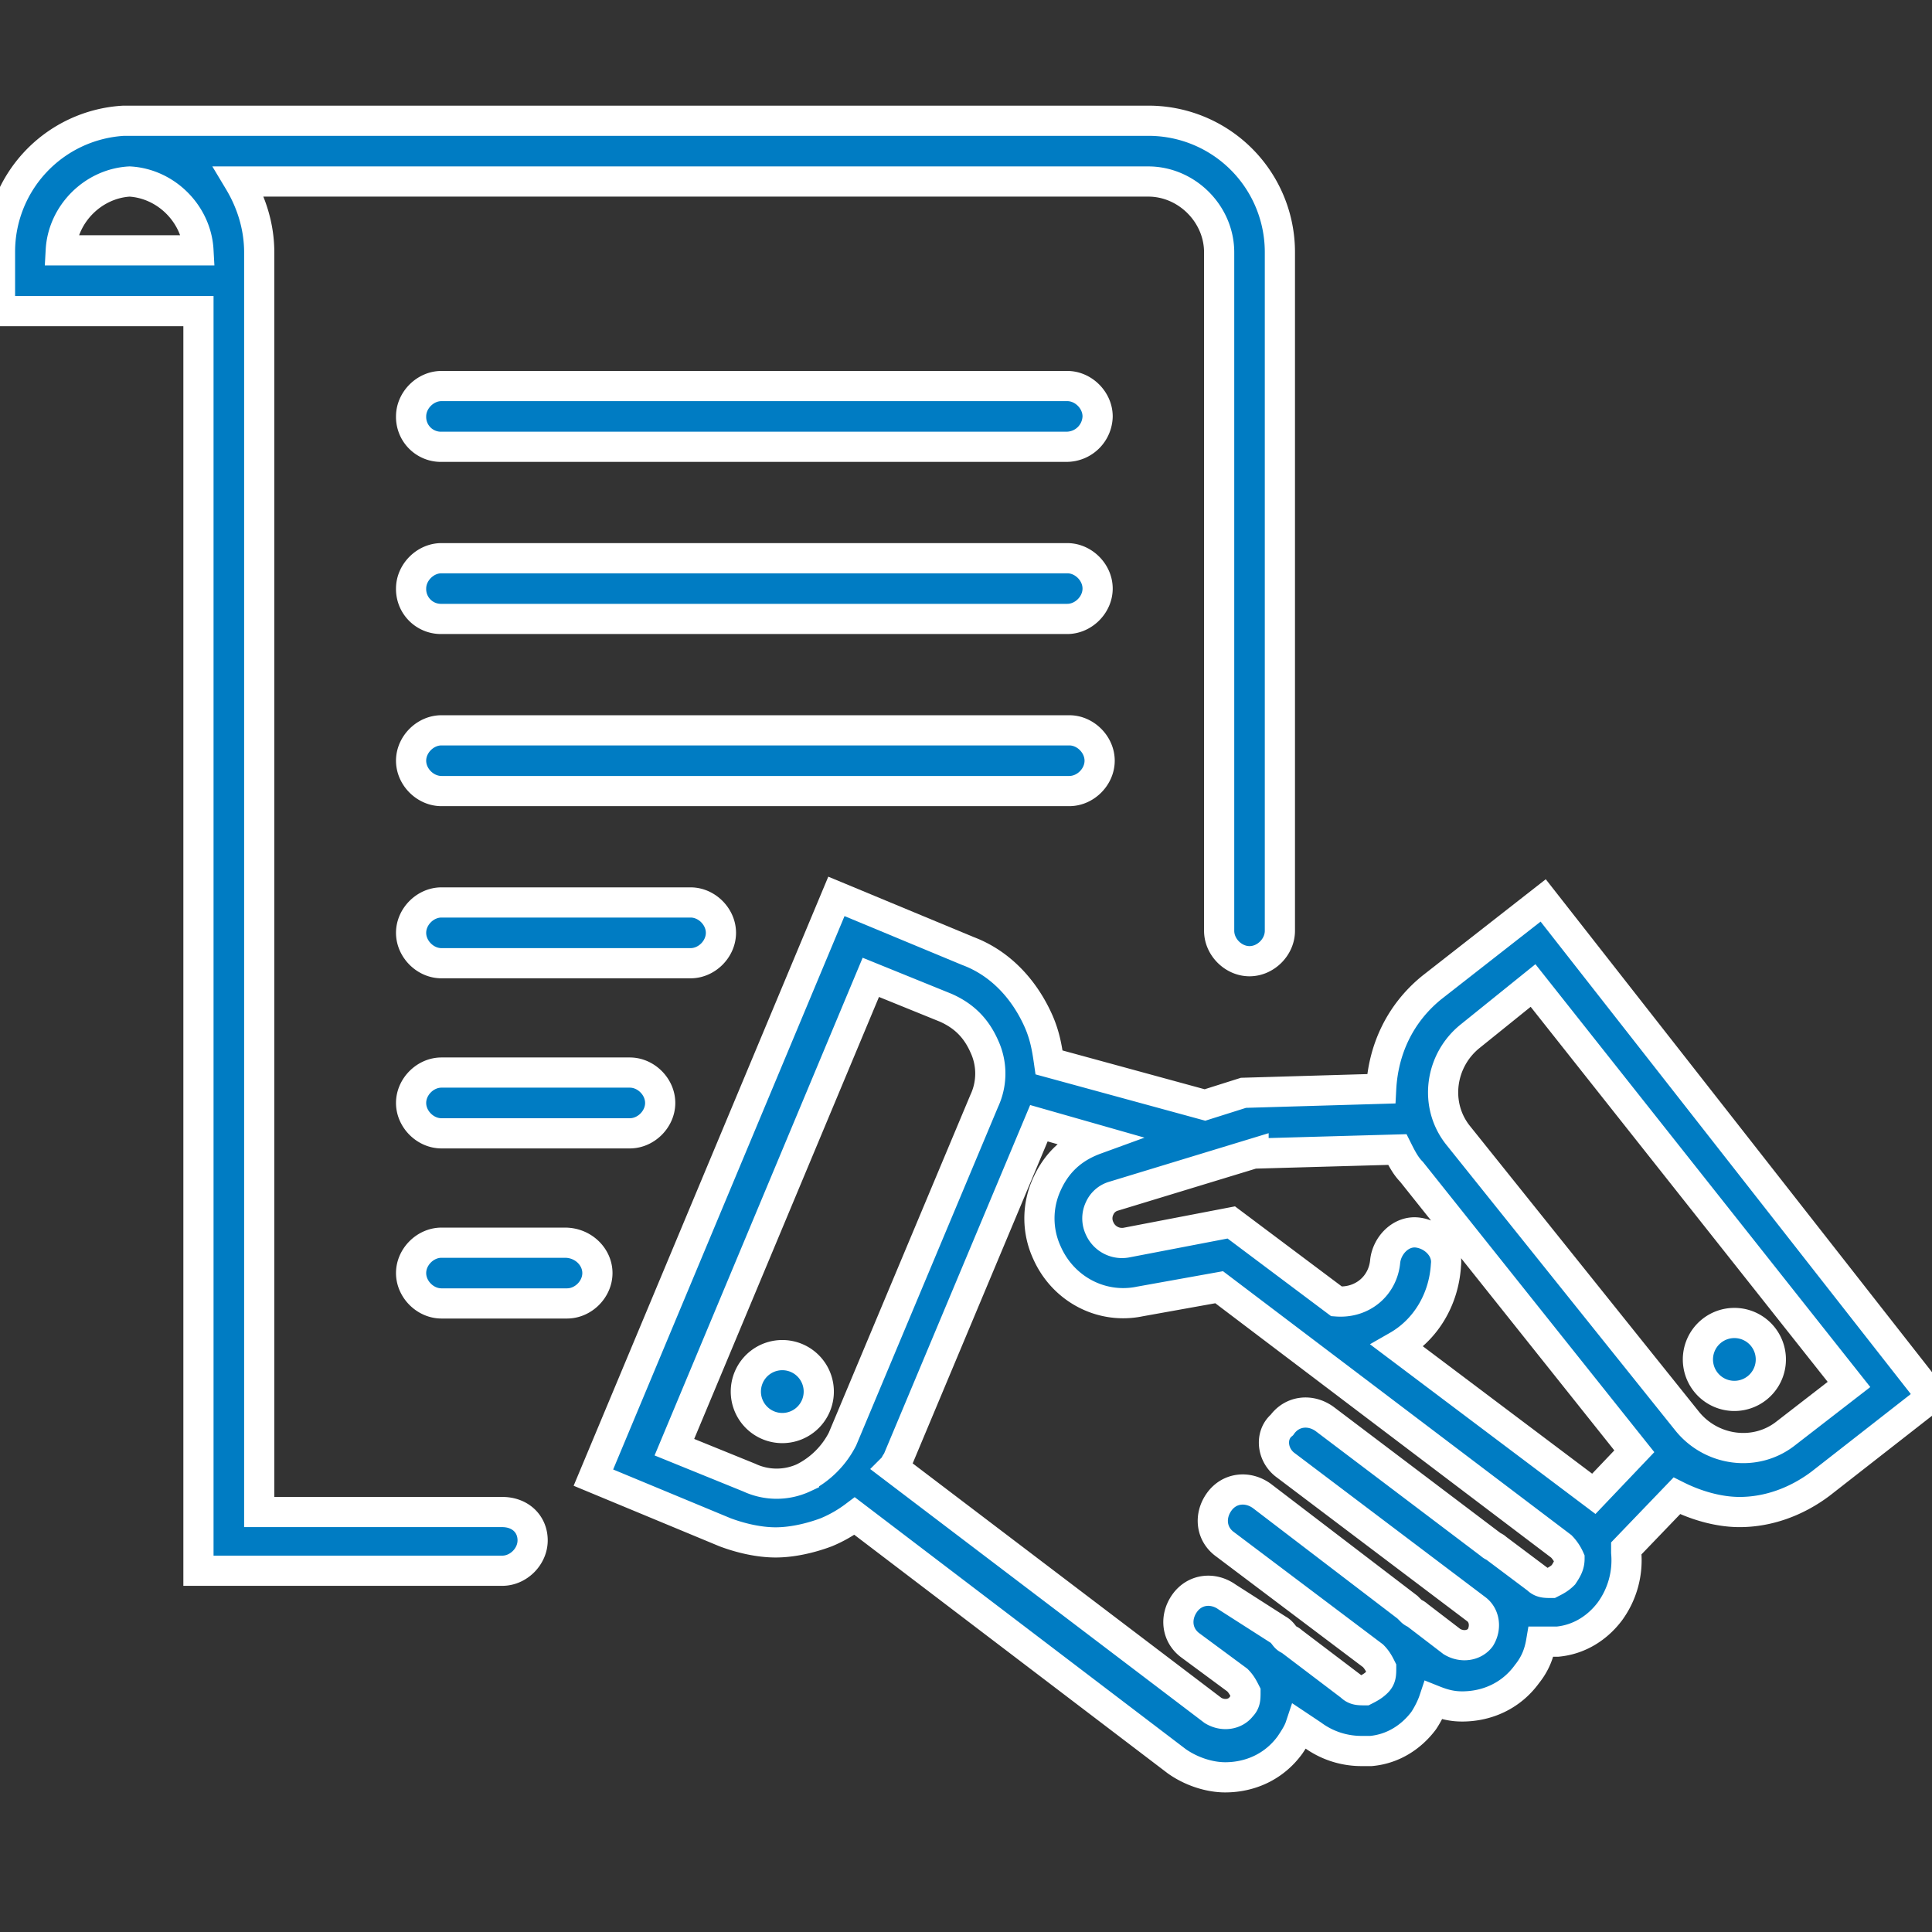 <svg width="64" height="64" fill="none" xmlns="http://www.w3.org/2000/svg"><rect width="100%" height="100%" fill="#333333" stroke="none"/><g clip-path="url(#clip0)" fill="#007CC3" stroke="#fff"><path d="M27.03 46.563a1.208 1.208 0 10-2.23-.93 1.208 1.208 0 002.23.93z"/><path d="M51.12 29.828l-3.69 2.885c-1.074.872-1.61 2.08-1.677 3.354l-4.562.134-1.275.403-5.165-1.41c-.067-.469-.135-.871-.336-1.34-.47-1.074-1.274-1.946-2.348-2.349l-4.36-1.811-8.05 19.254 4.36 1.81c.537.202 1.14.336 1.677.336.537 0 1.14-.134 1.677-.335a4.29 4.29 0 00.94-.537l10.666 8.118c.47.335 1.073.536 1.61.536.805 0 1.61-.335 2.147-1.073.134-.201.268-.403.335-.604l.403.269a2.73 2.73 0 001.61.536h.335c.738-.067 1.342-.47 1.744-1.006.135-.201.269-.47.336-.671.335.134.604.201.94.201.804 0 1.61-.335 2.146-1.073.268-.335.402-.671.47-1.073h.536c.738-.068 1.342-.47 1.744-1.007a2.872 2.872 0 00.537-1.945v-.134l1.677-1.745c.671.336 1.409.537 2.08.537.94 0 1.878-.335 2.683-.94L64 46.265 51.12 29.828zm-9.594 8.386l4.763-.134c.134.268.269.536.47.738l7.38 9.257-1.342 1.41-6.508-4.898c.94-.537 1.543-1.543 1.61-2.684.068-.536-.402-1.006-.939-1.073-.537-.067-1.006.403-1.073.94-.067.804-.738 1.408-1.61 1.341l-3.489-2.616-3.488.67a.81.81 0 01-.872-.469.768.768 0 010-.67.724.724 0 01.47-.403l4.628-1.41zM26.633 48.948a2.139 2.139 0 01-1.811 0L22.34 47.94l6.507-15.564 2.482 1.007c.604.268 1.007.67 1.275 1.274a2.138 2.138 0 010 1.812l-4.696 11.203a2.925 2.925 0 01-1.275 1.275zm25.157 3.22c-.134.134-.268.2-.402.268-.201 0-.336 0-.47-.134l-1.341-1.006c-.067-.068-.135-.068-.202-.135l-5.5-4.159c-.47-.335-1.074-.268-1.41.201-.402.336-.335 1.007.135 1.342l6.306 4.763c.268.201.335.604.134.94-.201.268-.604.335-.94.134l-1.14-.873c-.067-.067-.134-.067-.201-.134l-.134-.134-4.83-3.69c-.47-.335-1.074-.268-1.41.202-.335.47-.268 1.073.202 1.408l4.897 3.69c.134.134.202.269.269.403 0 .2 0 .335-.135.47-.134.133-.268.2-.402.268-.201 0-.336 0-.47-.135l-1.945-1.475c-.067-.068-.134-.068-.201-.135-.068-.067-.135-.2-.269-.268l-1.677-1.073c-.47-.336-1.073-.269-1.409.2-.335.47-.268 1.074.202 1.41l1.543 1.14c.134.134.2.269.268.403 0 .2 0 .335-.134.47-.202.268-.604.335-.94.133l-10.599-8.05c.067-.067.067-.134.134-.201l4.696-11.203 1.879.536c-.738.269-1.275.738-1.61 1.476a2.711 2.711 0 000 2.281c.536 1.208 1.81 1.878 3.085 1.61l2.617-.47 11.337 8.587a1.4 1.4 0 01.269.403c0 .201-.067.335-.202.537zm7.38-4.696c-1.006.805-2.482.603-3.287-.403l-7.581-9.459c-.805-1.006-.604-2.482.402-3.287l2.08-1.677L61.25 45.862l-2.08 1.61z"/><path d="M58.178 46a1.208 1.208 0 10-1.501-1.892A1.208 1.208 0 0058.178 46zm-41.541 4.088h-8.05V8.361c0-.873-.268-1.678-.67-2.348h30.12c1.275 0 2.349 1.073 2.349 2.348v22.473c0 .537.47 1.007 1.006 1.007.537 0 1.006-.47 1.006-1.007V8.361A4.352 4.352 0 0038.038 4H4.092A4.346 4.346 0 000 8.36v1.946h6.574v41.727h10.063c.537 0 1.007-.47 1.007-1.006 0-.537-.403-.939-1.007-.939zM4.293 6.013c1.208.067 2.214 1.073 2.281 2.28H2.013c.067-1.207 1.073-2.213 2.28-2.28z"/><path d="M14.624 14.8h20.73a1.03 1.03 0 001.006-1.005c0-.537-.47-1.007-1.006-1.007h-20.73c-.536 0-1.006.47-1.006 1.007a.988.988 0 001.006 1.006zm0 5.703h20.73c.537 0 1.006-.47 1.006-1.006 0-.537-.47-1.006-1.006-1.006h-20.73c-.536 0-1.006.47-1.006 1.006a.988.988 0 001.006 1.006zM36.427 25.2c0-.537-.47-1.007-1.006-1.007H14.624c-.536 0-1.006.47-1.006 1.006 0 .537.47 1.006 1.006 1.006h20.797c.537 0 1.006-.47 1.006-1.006zm-12.545 5.701c0-.536-.47-1.006-1.006-1.006h-8.252c-.536 0-1.006.47-1.006 1.006 0 .537.47 1.007 1.006 1.007h8.252c.537 0 1.006-.47 1.006-1.007zm-9.258 4.629c-.536 0-1.006.47-1.006 1.007 0 .536.47 1.006 1.006 1.006h6.24c.536 0 1.006-.47 1.006-1.006 0-.537-.47-1.007-1.007-1.007h-6.239zm4.093 5.636h-4.092c-.537 0-1.007.47-1.007 1.006 0 .537.47 1.006 1.006 1.006h4.16c.537 0 1.006-.47 1.006-1.006 0-.537-.47-1.006-1.073-1.006z"/></g><defs><clipPath id="clip0"><path fill="#fff" d="M0 0h64v64H0z"/></clipPath></defs></svg>